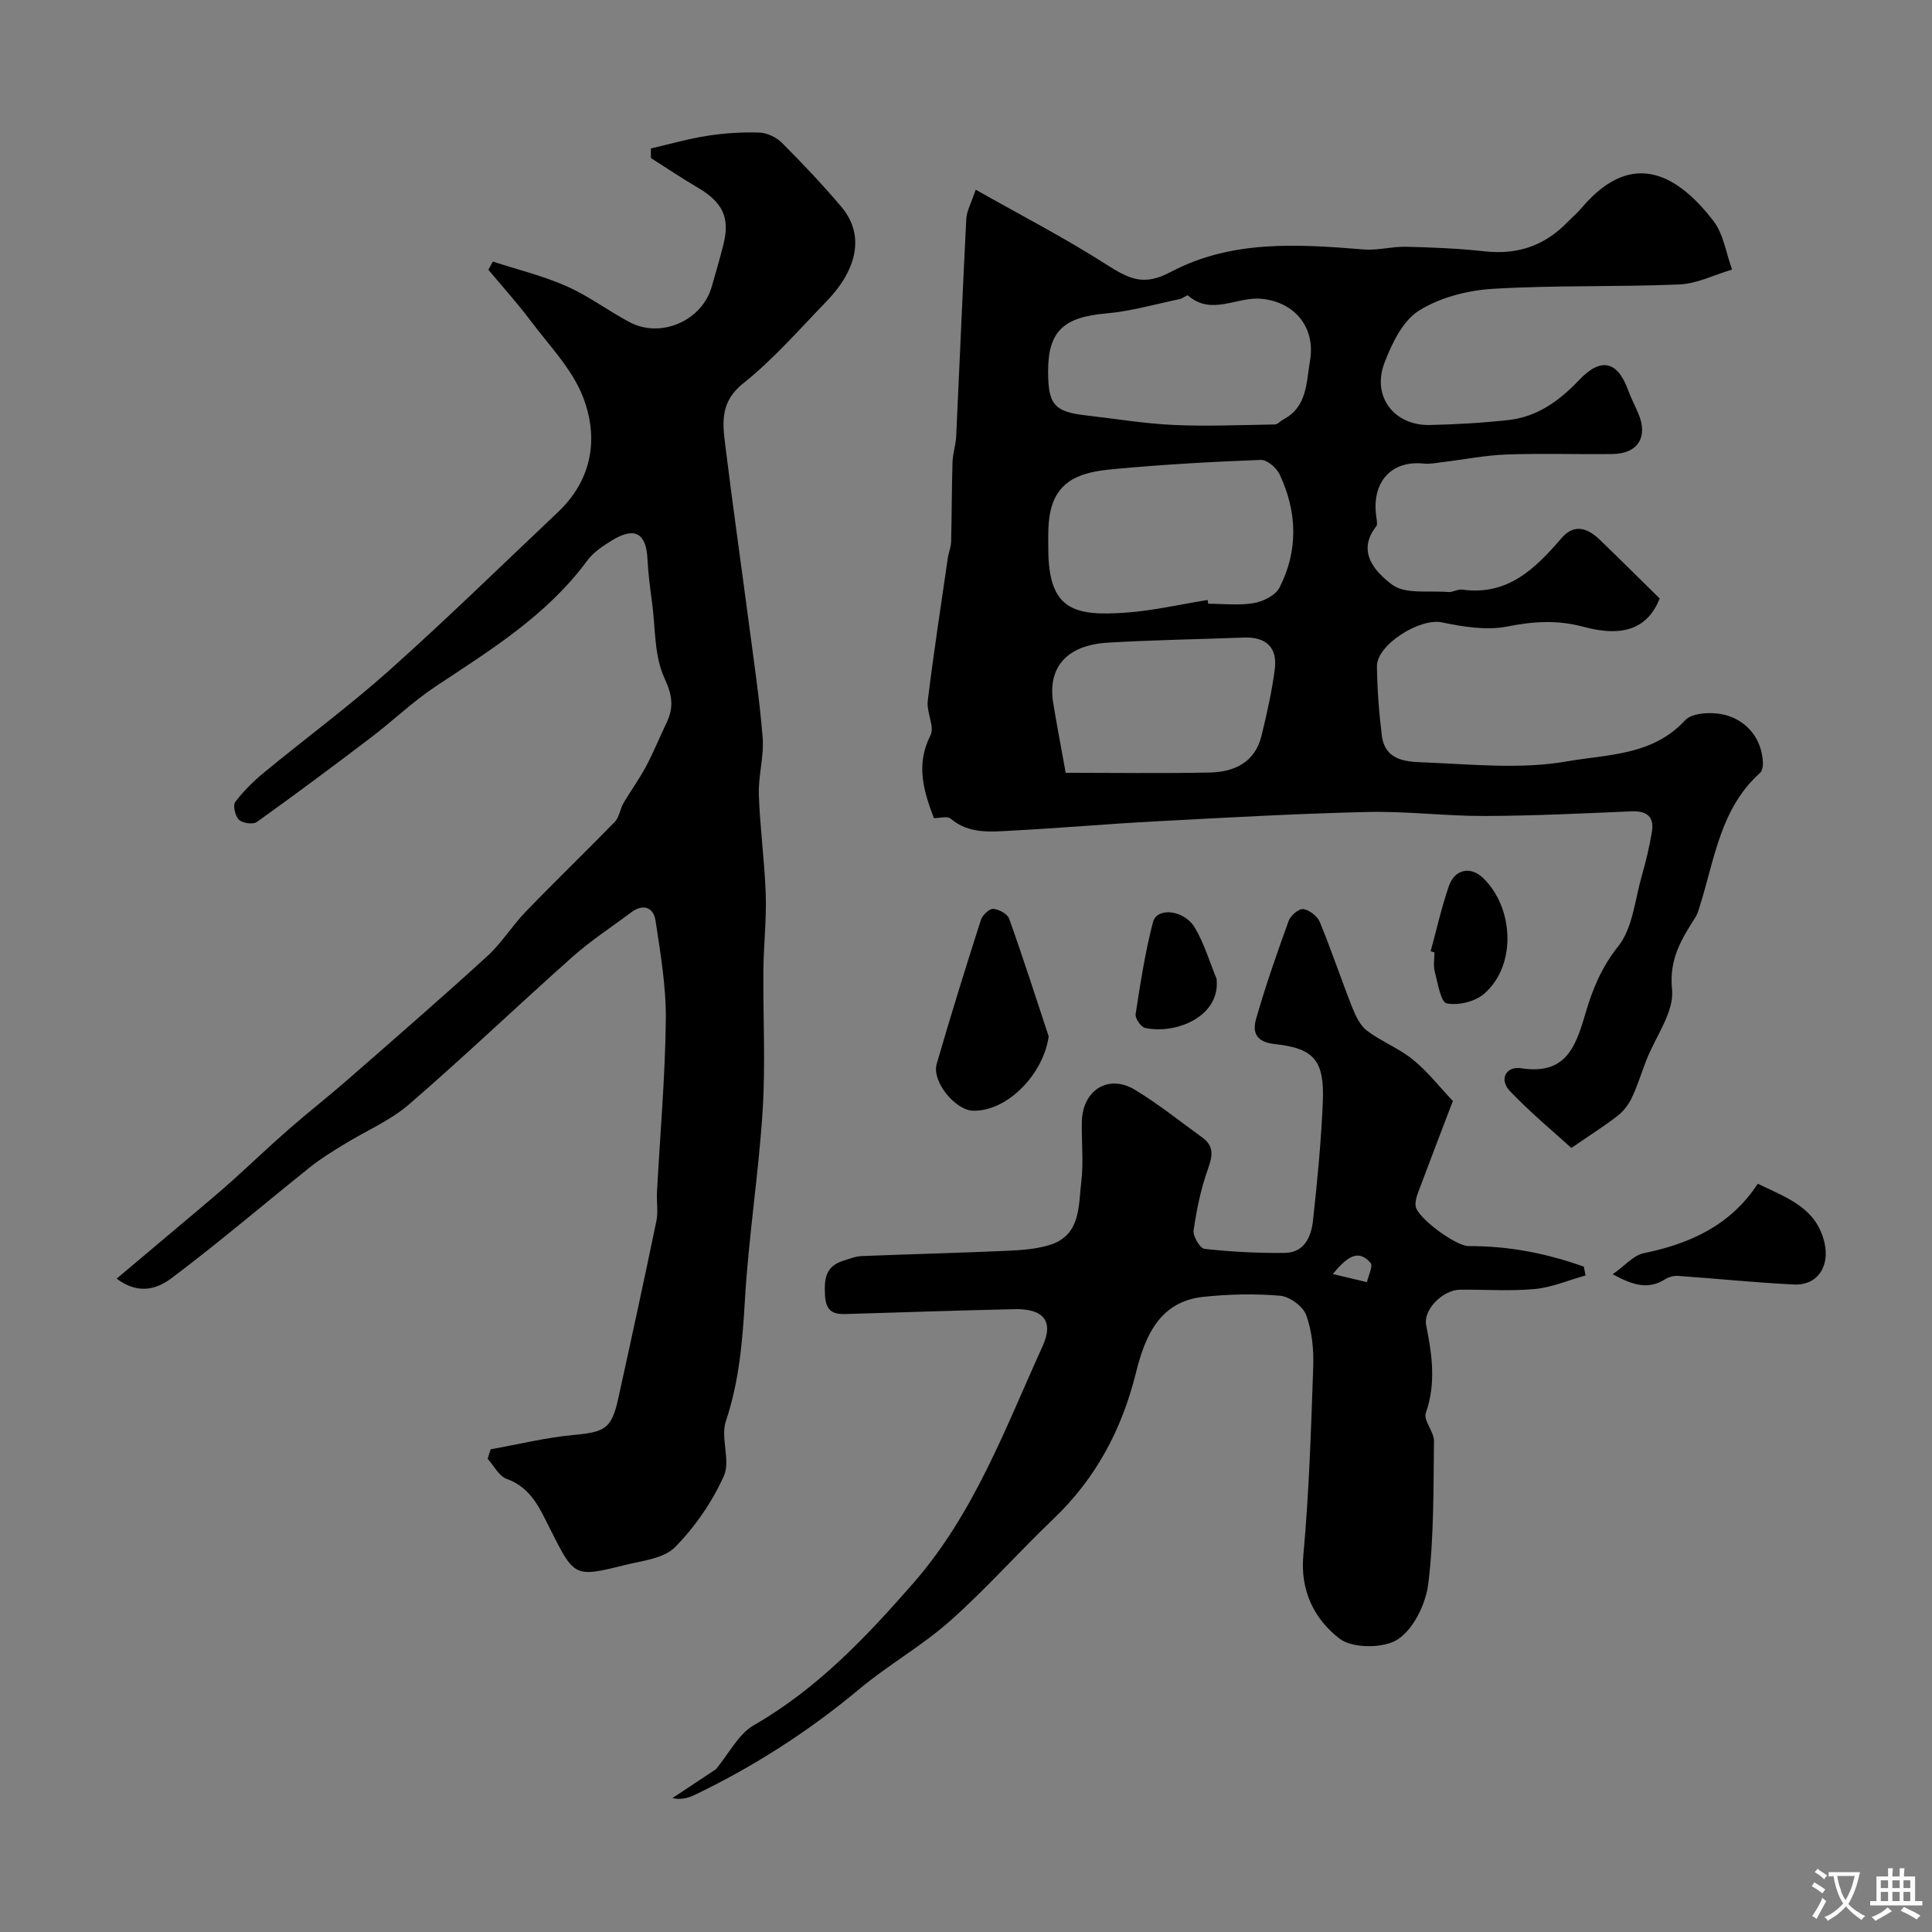 <svg enable-background="new 0 0 400 400" viewBox="0 0 400 400" xmlns="http://www.w3.org/2000/svg"><rect x="0" y="0" width="400" height="400" fill="#808080" stroke="none"/><g fill="#000001"><path d="m193.35 169.39c-2.15-5.67-3.78-11.13-.71-17.13.92-1.8-.85-4.8-.56-7.14 1.21-9.89 2.73-19.75 4.16-29.62.16-1.12.65-2.21.68-3.32.14-5.51.12-11.03.29-16.54.06-1.78.68-3.54.76-5.32.71-15 1.32-30 2.09-44.99.09-1.68 1.04-3.31 1.95-6.06 9.41 5.33 18.42 9.98 26.92 15.41 4.95 3.16 7.88 4.58 13.43 1.64 12.68-6.71 26.34-5.77 40.02-4.67 2.88.23 5.82-.63 8.73-.56 5.44.13 10.89.35 16.29.95 6.69.74 12.28-1.12 16.97-5.89 1.05-1.07 2.2-2.05 3.17-3.19 10.84-12.76 20.39-6.04 27.19 2.76 2.11 2.73 2.63 6.69 3.88 10.09-3.63 1.07-7.23 2.92-10.9 3.08-12.88.55-25.81.13-38.67.91-5.23.32-10.94 1.79-15.3 4.54-3.34 2.1-5.56 6.77-7.09 10.75-2.69 6.98 1.97 13.07 9.41 12.9 5.43-.12 10.88-.43 16.28-1.03 5.97-.66 10.53-4 14.61-8.29 4.51-4.75 7.92-3.93 10.11 2.05.62 1.68 1.46 3.28 2.16 4.94 2.03 4.82-.11 8.27-5.35 8.34-7.33.1-14.67-.17-21.99.1-4.4.16-8.76 1.04-13.15 1.57-1.3.16-2.64.44-3.92.31-6.78-.72-10.9 3.85-9.86 11.05.09.65.29 1.55-.03 1.96-4.27 5.43.14 9.64 3.25 12.02 2.71 2.08 7.69 1.23 11.68 1.56.94.08 1.96-.63 2.87-.5 9.42 1.32 15.14-4.33 20.59-10.67 2.66-3.09 5.44-2.03 7.92.36 4.2 4.04 8.32 8.16 12.4 12.16-2.47 6.07-7.36 8.13-15.8 5.85-5.39-1.45-10.32-1.14-15.73-.06-4.32.86-9.16.06-13.6-.86-4.48-.93-13.49 4.58-13.42 9.15.07 4.76.42 9.54 1.01 14.26.69 5.57 5.63 5.46 9.35 5.61 9.68.41 19.61 1.42 29.02-.24 8.27-1.46 17.68-1.15 24.43-8.51 1.56-1.7 6.23-1.81 8.9-.92 4.08 1.35 6.91 4.79 7.2 9.53.05.76-.1 1.85-.59 2.29-8.11 7.25-9.37 17.58-12.34 27.14-.29.93-.52 1.91-1.03 2.72-2.89 4.58-5.5 8.65-4.85 15 .47 4.65-3.42 9.74-5.33 14.64-1 2.56-1.8 5.22-2.97 7.7-.66 1.4-1.69 2.79-2.9 3.74-2.72 2.12-5.66 3.97-9.65 6.71-3.74-3.41-8.49-7.33-12.7-11.76-2.37-2.49-.77-5.21 2.31-4.74 9.26 1.43 11.28-4.42 13.32-11.39 1.43-4.88 3.32-9.55 6.78-13.87 3.01-3.76 3.45-9.63 4.88-14.6.85-2.95 1.56-5.96 2.08-8.99.55-3.23-1.02-4.48-4.27-4.34-10.09.43-20.19.93-30.29.96-8.1.03-16.21-1.02-24.29-.83-14.69.34-29.36 1.17-44.03 1.95-9.87.52-19.73 1.4-29.6 1.91-4.37.23-8.89.76-12.72-2.49-.69-.56-2.18-.09-3.45-.09zm56.68-45.17c.04.26.08.52.12.78 3.16 0 6.4.39 9.47-.14 1.93-.33 4.47-1.61 5.29-3.21 3.92-7.69 3.67-15.67.03-23.42-.64-1.36-2.6-3.06-3.89-3.01-10.02.37-20.05.94-30.04 1.86-5.5.51-11.36 1.36-13.29 7.84-.82 2.76-.69 5.86-.68 8.8.04 12.56 5.32 13.88 16.06 13.12 5.67-.4 11.28-1.72 16.93-2.62zm-33.03-47.4c-.01 6.95 1.27 8.44 7.89 9.19 6.01.68 12.01 1.69 18.04 1.97 7 .32 14.03.01 21.04-.1.55-.01 1.07-.68 1.64-.98 5.04-2.63 4.81-7.52 5.61-12.19 1.19-6.9-3.12-12.18-10.06-12.85-5.06-.49-10.32 3.59-15.19-.68-.2-.17-1.1.62-1.72.74-5.06 1.05-10.1 2.53-15.22 2.97-8.77.76-12.02 3.64-12.03 11.93zm3.64 83.18c9.81 0 19.85.15 29.88-.06 5.06-.11 9.32-2.12 10.66-7.6 1.11-4.55 2.15-9.15 2.75-13.79.59-4.52-1.82-6.71-6.38-6.55-9.42.35-18.85.5-28.25 1.06-8.46.51-12.46 5.14-11.24 12.52.7 4.33 1.54 8.63 2.58 14.42z"/><path d="m101.59 300.06c5.7-1.02 11.37-2.42 17.12-2.96 6.54-.61 7.9-1.26 9.29-7.55 2.7-12.24 5.36-24.49 7.9-36.76.4-1.92.01-3.99.12-5.99.64-11.87 1.69-23.73 1.83-35.6.08-6.85-1.09-13.74-2.12-20.55-.42-2.81-2.56-3.63-5.1-1.72-4.05 3.04-8.34 5.82-12.11 9.18-11.36 10.1-22.35 20.62-33.85 30.55-3.95 3.41-9.02 5.53-13.52 8.31-2.39 1.48-4.81 2.95-7 4.71-9.54 7.64-18.85 15.59-28.61 22.93-2.74 2.06-6.65 3.68-11.39.12 5.85-4.92 11.47-9.65 17.08-14.38 2.26-1.91 4.52-3.81 6.72-5.78 3.99-3.59 7.88-7.31 11.92-10.84 3.98-3.48 8.15-6.73 12.13-10.21 9.68-8.46 19.4-16.89 28.89-25.56 2.98-2.72 5.14-6.3 7.96-9.21 6.07-6.28 12.36-12.34 18.44-18.6.93-.95 1.07-2.62 1.78-3.84 1.49-2.56 3.26-4.96 4.65-7.57 1.58-2.96 2.84-6.09 4.29-9.11 1.54-3.21 1.19-5.72-.45-9.26-2.11-4.55-1.85-10.2-2.53-15.39-.41-3.09-.83-6.19-.98-9.29-.26-5.25-2.6-6.66-7.18-3.91-1.95 1.17-4 2.54-5.32 4.33-8.3 11.25-19.89 18.41-31.26 25.94-4.76 3.15-8.93 7.18-13.49 10.65-7.8 5.93-15.66 11.79-23.63 17.49-.79.56-2.95.25-3.7-.47-.78-.75-1.3-2.98-.76-3.69 1.73-2.29 3.85-4.36 6.08-6.19 8.61-7.09 17.61-13.72 25.91-21.14 11.86-10.6 23.24-21.72 34.8-32.65 7.14-6.75 8.49-15.36 5.21-23.85-2.26-5.82-7.04-10.7-10.9-15.85-2.72-3.63-5.78-7.01-8.7-10.5.31-.57.62-1.14.93-1.7 5.11 1.67 10.4 2.96 15.29 5.12 4.53 2 8.58 5.07 12.97 7.41 6.55 3.5 15.12-.31 17.08-7.41.82-2.98 1.75-5.93 2.46-8.93 1.28-5.35-.29-8.49-5.27-11.43-3.33-1.96-6.55-4.12-9.81-6.19 0-.66 0-1.32 0-1.98 3.9-.9 7.77-2.02 11.72-2.63 3.55-.55 7.2-.79 10.78-.66 1.59.06 3.5.99 4.65 2.14 4.25 4.26 8.41 8.65 12.29 13.24 4.73 5.6 3.56 12.7-3.12 19.6-5.61 5.8-10.96 11.97-17.23 16.96-4.66 3.71-4.29 7.92-3.73 12.49 1.52 12.34 3.28 24.64 4.9 36.97 1.04 7.96 2.25 15.91 2.88 23.9.3 3.88-.92 7.87-.79 11.78.23 6.9 1.2 13.78 1.43 20.68.17 5.22-.44 10.46-.49 15.69-.09 9.67.46 19.36-.15 28.99-.83 13.1-2.91 26.12-3.67 39.21-.5 8.58-1.19 16.91-3.95 25.15-1.15 3.45 1.02 8.15-.41 11.33-2.42 5.38-5.97 10.55-10.12 14.75-2.31 2.34-6.71 2.79-10.28 3.67-10.55 2.63-10.55 2.54-15.54-7.37-2.13-4.22-3.91-8.61-9.04-10.45-1.6-.57-2.63-2.72-3.92-4.15.19-.67.4-1.32.62-1.97z"/><path d="m300.8 227.95c-2.36 6.19-4.82 12.57-7.21 18.97-.33.89-.63 1.94-.49 2.85.38 2.38 8.3 8.23 10.97 8.22 8.24-.04 16.16 1.5 23.85 4.26.12.61.24 1.21.35 1.82-3.51.98-6.97 2.47-10.53 2.81-5.12.48-10.32.08-15.49.14-3.47.04-7.62 4.08-6.98 7.33 1.22 6.12 2.09 12.03-.07 18.2-.54 1.54 1.72 3.87 1.69 5.82-.12 9.83 0 19.73-1.17 29.47-.5 4.17-3.01 9.37-6.3 11.56-2.88 1.92-9.39 1.92-12.07-.13-5.1-3.92-8.19-9.75-7.51-17.24 1.19-12.98 1.6-26.05 2.05-39.09.12-3.56-.25-7.35-1.45-10.65-.66-1.82-3.42-3.85-5.39-4.02-5.27-.46-10.65-.33-15.92.23-9.21.97-12.13 8.41-13.95 15.73-2.93 11.8-8.31 21.88-17.12 30.28-7.23 6.9-13.87 14.44-21.34 21.07-5.83 5.18-12.78 9.09-18.78 14.1-10.49 8.76-21.85 16.05-34.14 21.95-1.34.64-2.8 1.05-4.57.64 3.18-2.11 6.36-4.22 8.97-5.95 2.75-3.29 4.68-7.29 7.85-9.12 13.06-7.51 23.05-18.02 32.89-29.25 12.77-14.56 19.16-32.2 26.92-49.24 2.37-5.21.16-7.79-5.8-7.66-11.27.24-22.53.64-33.8.97-2.72.08-5.21.39-5.45-3.78-.19-3.48.11-6.08 3.8-7.22 1.24-.38 2.49-.91 3.75-.96 9.93-.4 19.87-.64 29.8-1.08 3.09-.14 6.3-.32 9.22-1.24 6.42-2.03 5.88-8.06 6.49-13.07.5-4.11.02-8.32.12-12.49.16-6.51 5.52-9.86 10.99-6.55 4.87 2.95 9.35 6.55 13.97 9.9 2.48 1.8 2.09 3.84 1.13 6.53-1.45 4.07-2.34 8.39-2.96 12.68-.17 1.2 1.34 3.73 2.28 3.83 5.51.6 11.07.9 16.61.83 4.07-.05 5.48-3.39 5.84-6.75.89-8.17 1.69-16.37 2.03-24.58.34-8.42-1.76-11.04-9.91-11.9-3.95-.42-4.7-2.44-3.91-5.21 1.96-6.86 4.32-13.61 6.75-20.32.4-1.1 2.12-2.56 3.02-2.42 1.28.19 2.93 1.47 3.43 2.69 2.41 5.85 4.41 11.86 6.74 17.75.69 1.74 1.63 3.69 3.05 4.76 2.95 2.22 6.55 3.59 9.4 5.91 2.99 2.37 5.37 5.46 8.35 8.62zm-24.86 35.82c2.36.56 4.71 1.13 7.07 1.69.29-1.37 1.31-3.35.75-3.99-2.72-3.17-5.15-.86-7.82 2.3z"/><path d="m217.12 214.58c-1.1 7.83-8.58 15.56-15.65 15.38-3.7-.09-8.59-6.06-7.54-9.68 2.89-9.98 5.98-19.91 9.15-29.81.32-.99 1.71-2.34 2.54-2.3 1.17.07 2.95 1.03 3.31 2.03 2.89 8.08 5.5 16.25 8.19 24.38z"/><path d="m333.89 263.82c2.55-1.79 4.32-3.93 6.43-4.36 9.64-1.97 18.01-5.81 23.61-14.38 6.08 2.93 12.16 4.98 13.82 12.26 1.11 4.88-1.46 8.84-6.37 8.6-8-.39-15.97-1.22-23.96-1.78-.9-.06-1.96.23-2.72.72-3.36 2.12-6.46 1.31-10.81-1.06z"/><path d="m296.2 196.96c1.23-4.5 2.25-9.07 3.76-13.47 1.26-3.67 4.57-4.06 6.95-1.84 6.47 6.04 7.22 18.1.4 24.07-1.87 1.64-5.37 2.51-7.78 2.02-1.24-.25-1.86-4.23-2.48-6.6-.33-1.24-.06-2.64-.06-3.97-.25-.06-.52-.13-.79-.21z"/><path d="m251.87 202.63c.9 7.8-8.4 11.6-14.82 10.18-.85-.19-2.07-2-1.93-2.87.99-6.39 1.97-12.81 3.6-19.05.82-3.12 6.46-2.53 8.66 1.18 1.94 3.27 3.03 7.02 4.49 10.56z"/></g><path d="m377.9 391.2c-.2.3-.4.5-.6.8-.7-.6-1.4-1-2.2-1.5.2-.3.4-.5.5-.8.6.4 1.4.8 2.3 1.5zm-1.8 6.1c-.2-.2-.5-.4-.9-.6.4-.6.8-1.2 1.2-1.9s.7-1.3.9-1.9c.3.3.5.5.8.7-.7 1.3-1.4 2.6-2 3.7zm2.2-9c-.3.3-.5.5-.6.8-.6-.6-1.3-1.1-2-1.5.3-.3.5-.5.6-.7.6.5 1.3.9 2 1.4zm.3.2v-.9h2 4.5c-.3 1.3-.6 2.5-1 3.6s-.9 2.1-1.4 3c.4.5 1 1 1.6 1.4s1.2.8 1.9 1.1c-.3.2-.5.4-.8.8-.4-.3-1-.7-1.6-1.2s-1.2-1.1-1.6-1.6c-.5.6-1.1 1.1-1.7 1.6s-1.4.9-2.1 1.4c-.1-.3-.3-.5-.7-.8.6-.2 1.2-.5 1.9-1s1.4-1.1 2-1.8c-.5-.8-.9-1.6-1.2-2.5s-.6-2-.8-3.2c-.4.1-.7.1-1 .1zm2.5 2.7c.2 1 .7 1.7 1 2.2.3-.5.6-1.1 1-2s.6-1.9.9-3h-3.2-.4c.1.9.3 1.8.7 2.8z" fill="#fafbfa"/><path d="m396.5 388.5v1.5 3.6h1.5v.9c-.4 0-1 0-1.7 0h-7.9c-.5 0-.9 0-1.2 0v-.9h1.3v-3.5c0-.7 0-1.2 0-1.6h2.4c0-.8 0-1.4 0-1.7h1c0 .3-.1.8-.1 1.7h1.5c0-.8 0-1.4 0-1.7h1c0 .3-.1.9-.1 1.7zm-8.2 9.2c-.2-.3-.5-.5-.8-.8.8-.3 1.4-.6 1.9-.9s1-.7 1.4-1.1c.3.3.6.5.9.8-1.6 1-2.8 1.6-3.4 2zm2.6-6.8v-1.6h-1.5v1.6zm0 2.7v-1.9h-1.5v1.9zm2.4-2.7v-1.6h-1.5v1.6zm0 2.7v-1.9h-1.5v1.9zm.2 2 .7-.8c.4.2.9.5 1.6.8s1.3.7 1.8 1c-.3.3-.5.5-.8.8-.4-.3-1.5-1-3.3-1.8zm2-4.7v-1.6h-1.4v1.6zm0 2.7v-1.9h-1.4v1.9z" fill="#fafbfa"/></svg>
